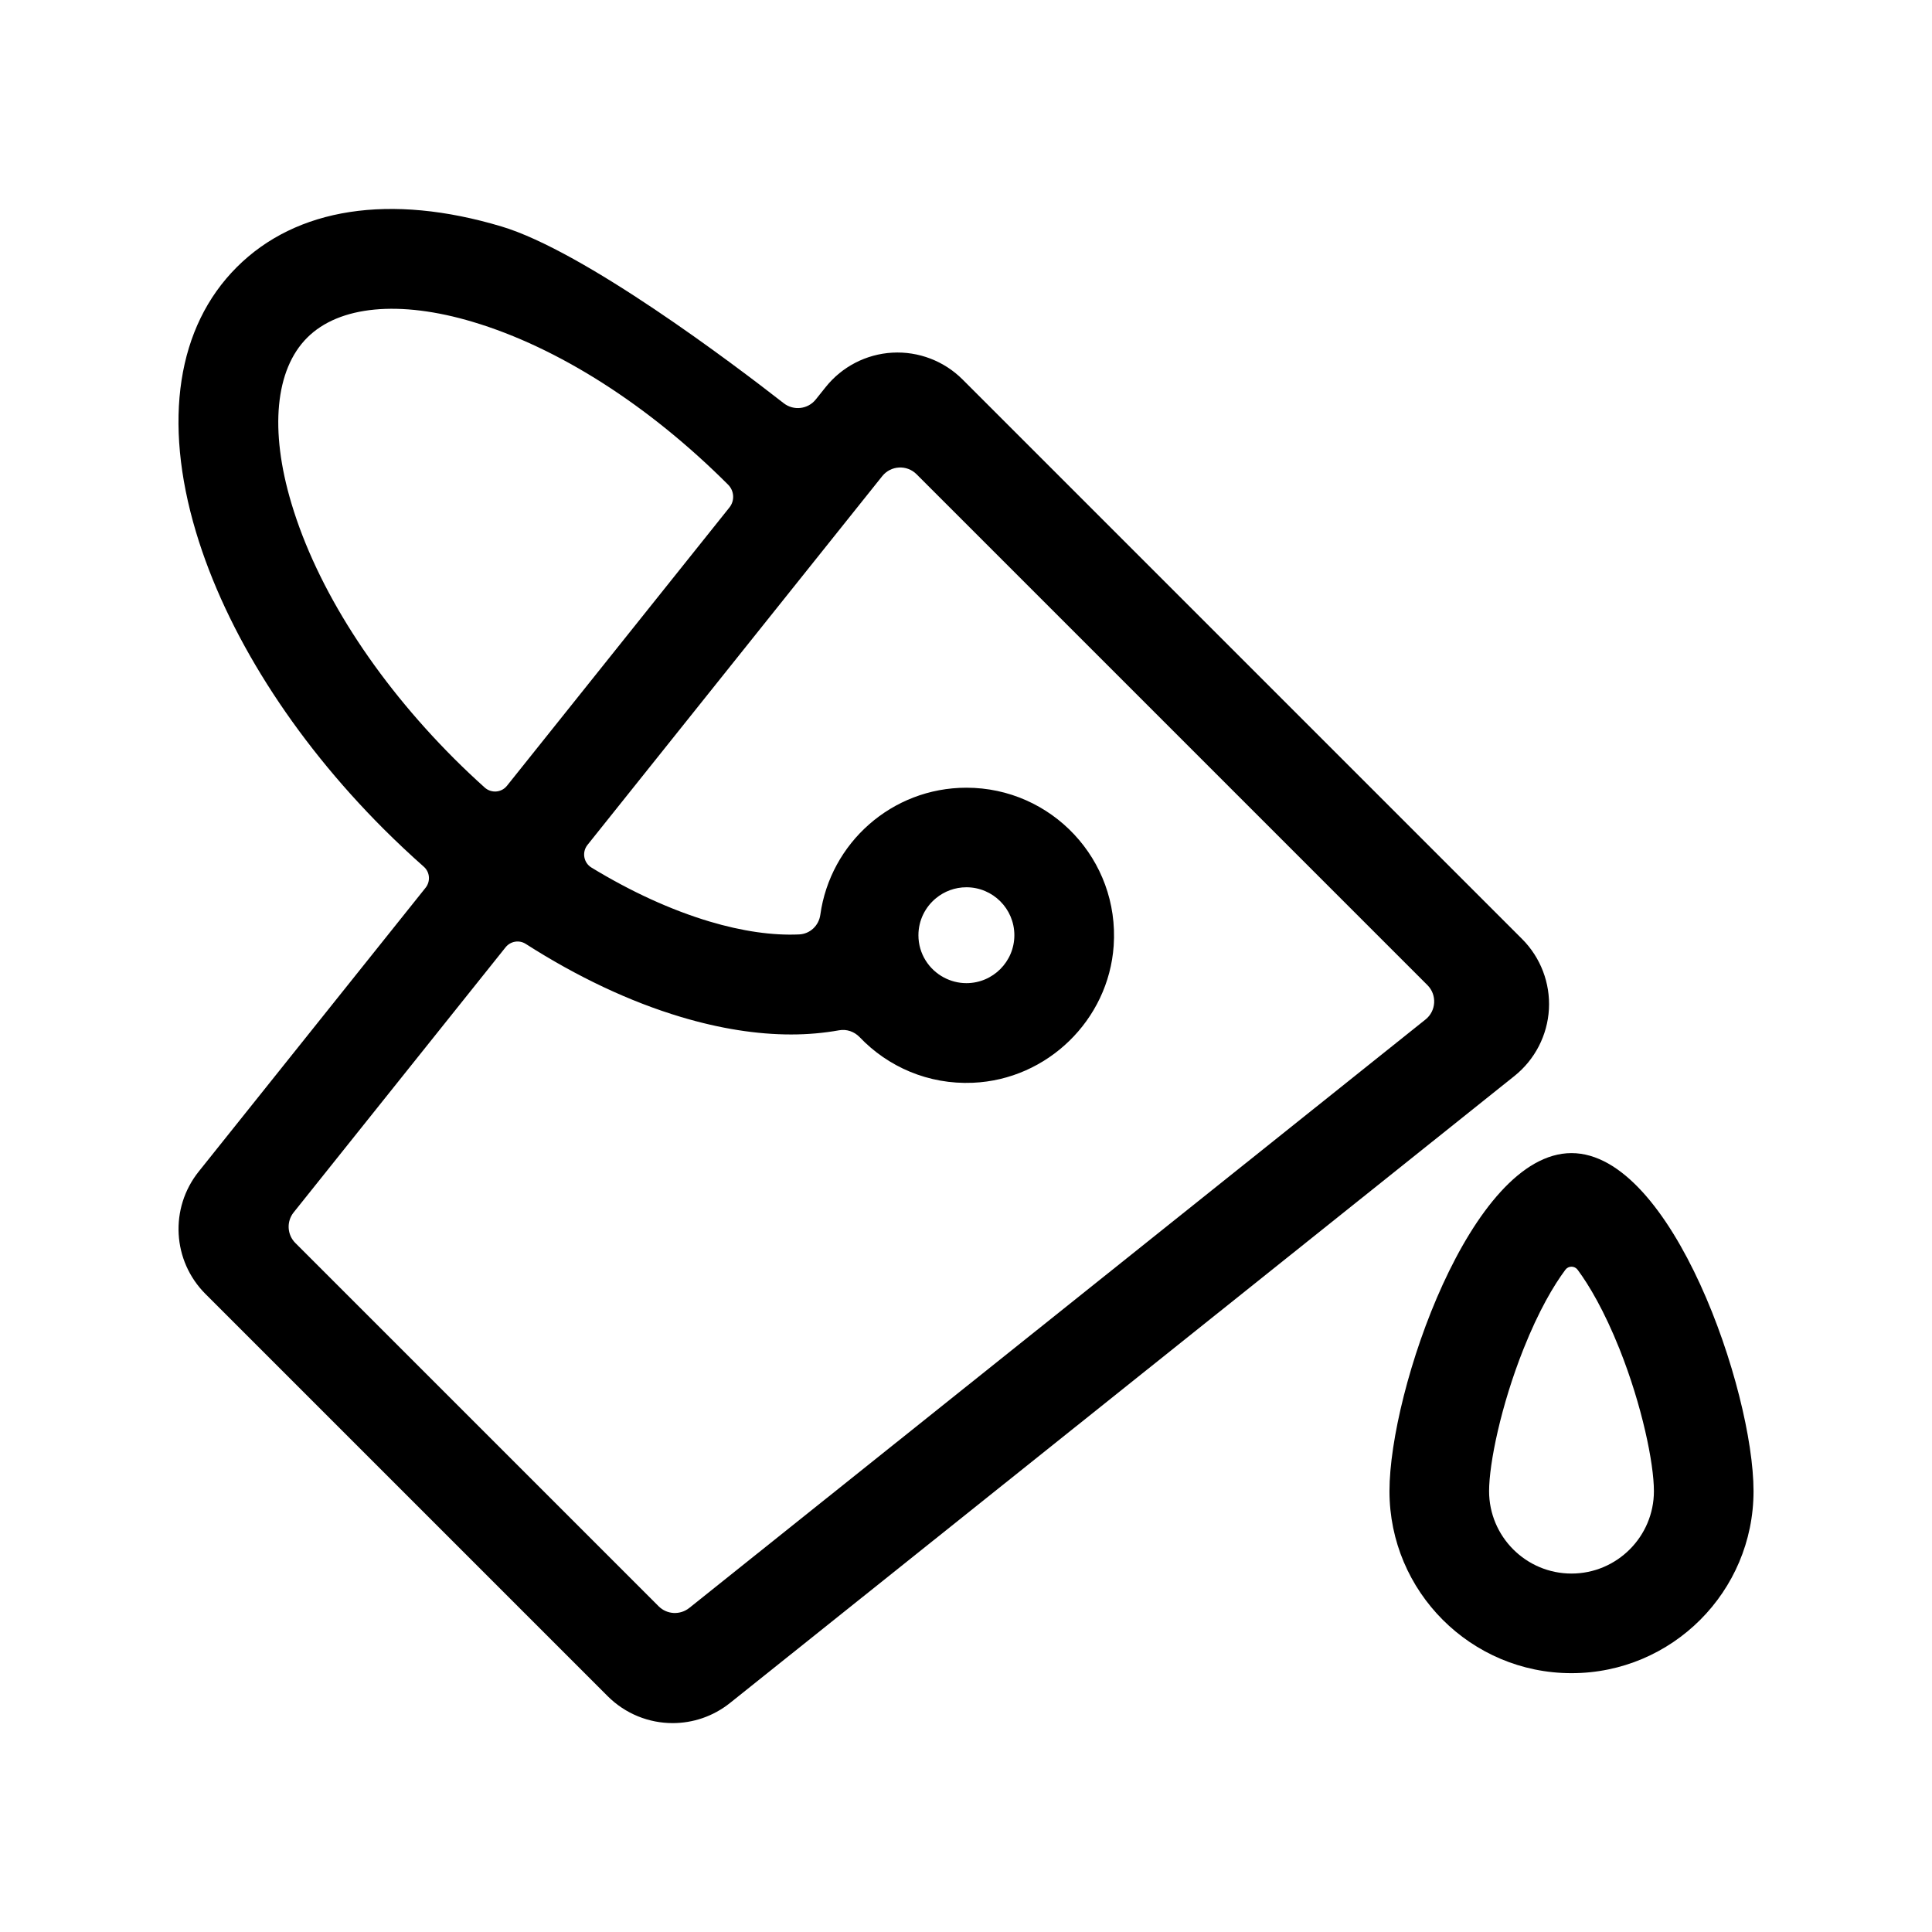 <!-- Generated by IcoMoon.io -->
<svg version="1.1" xmlns="http://www.w3.org/2000/svg" width="32" height="32" viewBox="0 0 32 32">
<title>bucket</title>
<path d="M26.029 19.099c-1.665 0-3.015 3.934-3.015 5.599s1.35 3.015 3.015 3.015 3.015-1.35 3.015-3.015-1.35-5.599-3.015-5.599zM26.029 26.063c-0.753 0-1.365-0.612-1.365-1.365 0-0.46 0.196-1.416 0.57-2.355 0.254-0.638 0.503-1.056 0.693-1.311 0.051-0.069 0.153-0.069 0.204 0 0.189 0.255 0.438 0.674 0.693 1.311 0.374 0.938 0.57 1.895 0.57 2.355 0 0.753-0.613 1.365-1.365 1.365z"></path>
<path d="M25.655 16.715c0.024-0.432-0.138-0.856-0.444-1.162l-9.268-9.268c-0.306-0.306-0.729-0.468-1.162-0.444s-0.835 0.232-1.105 0.57l-0.164 0.205c-0.13 0.163-0.367 0.191-0.532 0.062-0.845-0.66-3.306-2.518-4.674-2.927-1.841-0.551-3.399-0.312-4.385 0.675-0.986 0.986-1.226 2.544-0.675 4.385 0.499 1.666 1.603 3.414 3.11 4.921 0.217 0.216 0.438 0.424 0.664 0.624 0.101 0.089 0.113 0.242 0.029 0.348l-3.758 4.701c-0.485 0.607-0.437 1.479 0.113 2.028l6.66 6.66c0.296 0.296 0.686 0.447 1.077 0.447 0.335 0 0.671-0.11 0.951-0.334l12.993-10.385c0.338-0.271 0.546-0.674 0.57-1.106zM4.827 8.338c-0.364-1.215-0.269-2.216 0.261-2.745 0.529-0.529 1.53-0.625 2.745-0.261 1.409 0.421 2.91 1.379 4.227 2.696v0c0.102 0.102 0.112 0.265 0.021 0.378l-3.684 4.609c-0.092 0.115-0.26 0.127-0.369 0.029-0.171-0.154-0.34-0.313-0.506-0.479-1.316-1.317-2.274-2.818-2.695-4.227zM23.611 16.886l-12.195 9.747c-0.152 0.121-0.37 0.109-0.507-0.028l-6.017-6.017c-0.137-0.137-0.149-0.356-0.028-0.507l3.51-4.391c0.081-0.101 0.225-0.126 0.334-0.056 0.849 0.543 1.72 0.956 2.57 1.21 0.648 0.194 1.261 0.29 1.826 0.29 0.276 0 0.541-0.024 0.793-0.069 0.126-0.023 0.252 0.021 0.341 0.113 0.468 0.491 1.137 0.788 1.876 0.756 1.232-0.052 2.247-1.039 2.332-2.269 0.098-1.428-1.031-2.618-2.439-2.618-1.235 0-2.255 0.916-2.42 2.105-0.025 0.179-0.17 0.317-0.351 0.325-0.436 0.020-0.938-0.051-1.484-0.214-0.641-0.192-1.301-0.495-1.955-0.893-0.131-0.079-0.162-0.256-0.066-0.376l4.882-6.108c0.142-0.177 0.406-0.192 0.567-0.032l8.465 8.465c0.158 0.16 0.144 0.425-0.034 0.567zM15.212 15.491c0-0.247 0.113-0.468 0.291-0.614 0.137-0.113 0.313-0.181 0.504-0.181 0.438 0 0.794 0.356 0.794 0.794s-0.356 0.794-0.794 0.794c-0.134 0-0.259-0.034-0.37-0.092-0.253-0.133-0.425-0.397-0.425-0.701z"></path>
</svg>
